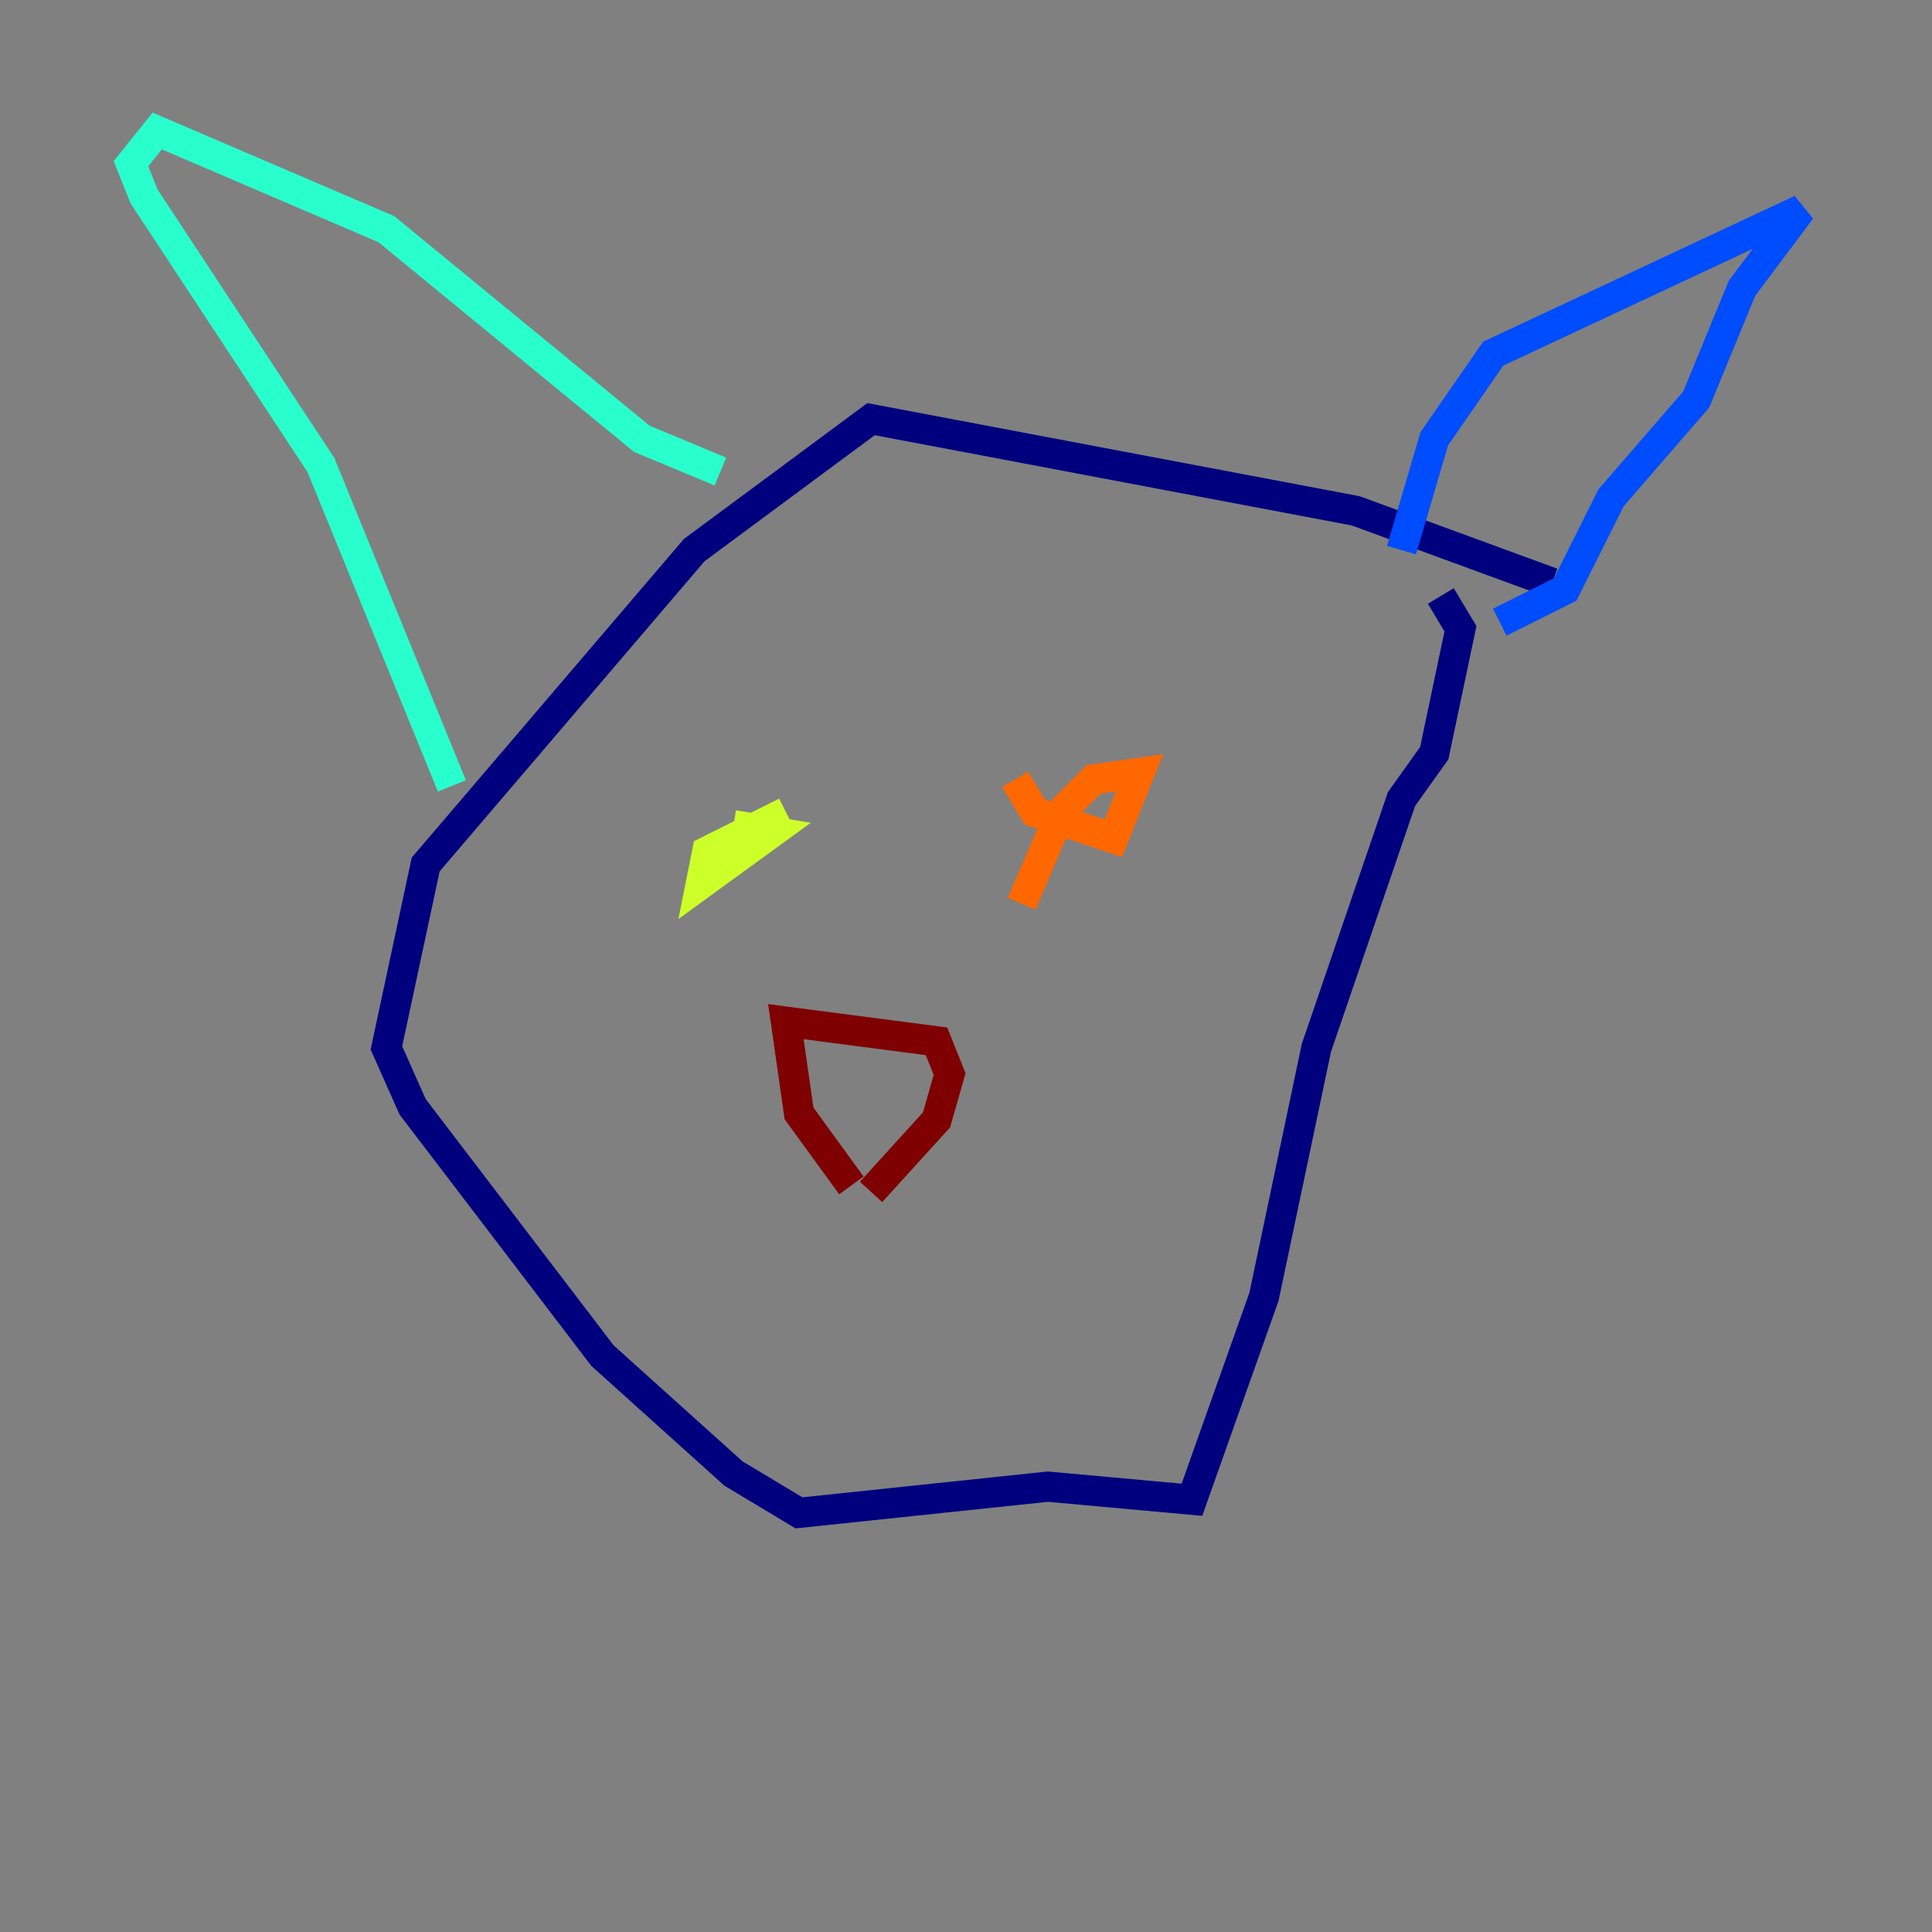 <?xml version="1.0" encoding="utf-8" ?>
<svg baseProfile="tiny" height="128" version="1.2" viewBox="0,0,128,128" width="128" xmlns="http://www.w3.org/2000/svg" xmlns:ev="http://www.w3.org/2001/xml-events" xmlns:xlink="http://www.w3.org/1999/xlink"><rect x="0" y="0" width="128" height="128" fill="#808080" stroke="none"/><defs /><polyline fill="none" points="102.834,38.617 89.817,33.844 57.709,27.77 45.993,36.447 28.203,57.275 25.6,69.424 27.336,73.329 39.919,89.817 48.597,97.627 52.936,100.231 69.424,98.495 78.969,99.363 83.742,85.912 87.214,69.424 92.854,52.936 95.024,49.898 96.759,41.654 95.458,39.485" stroke="#00007f" stroke-width="2" /><polyline fill="none" points="92.854,36.447 95.024,29.071 98.929,23.43 119.322,13.885 115.417,19.091 112.38,26.468 106.739,32.976 103.702,39.051 99.363,41.22" stroke="#004cff" stroke-width="2" /><polyline fill="none" points="47.729,31.241 42.522,29.071 25.6,15.186 10.414,8.678 8.678,10.848 9.546,13.017 21.261,30.807 29.939,52.068" stroke="#29ffcd" stroke-width="2" /><polyline fill="none" points="48.597,54.671 51.2,55.105 46.427,58.576 46.861,56.407 52.068,53.803" stroke="#cdff29" stroke-width="2" /><polyline fill="none" points="67.254,51.634 68.556,53.803 73.763,55.539 75.498,51.2 72.461,51.634 70.291,53.803 67.688,59.878" stroke="#ff6700" stroke-width="2" /><polyline fill="none" points="56.407,78.536 52.936,73.763 52.068,67.688 62.047,68.99 62.915,71.159 62.047,74.197 57.709,78.969" stroke="#7f0000" stroke-width="2" /></svg>